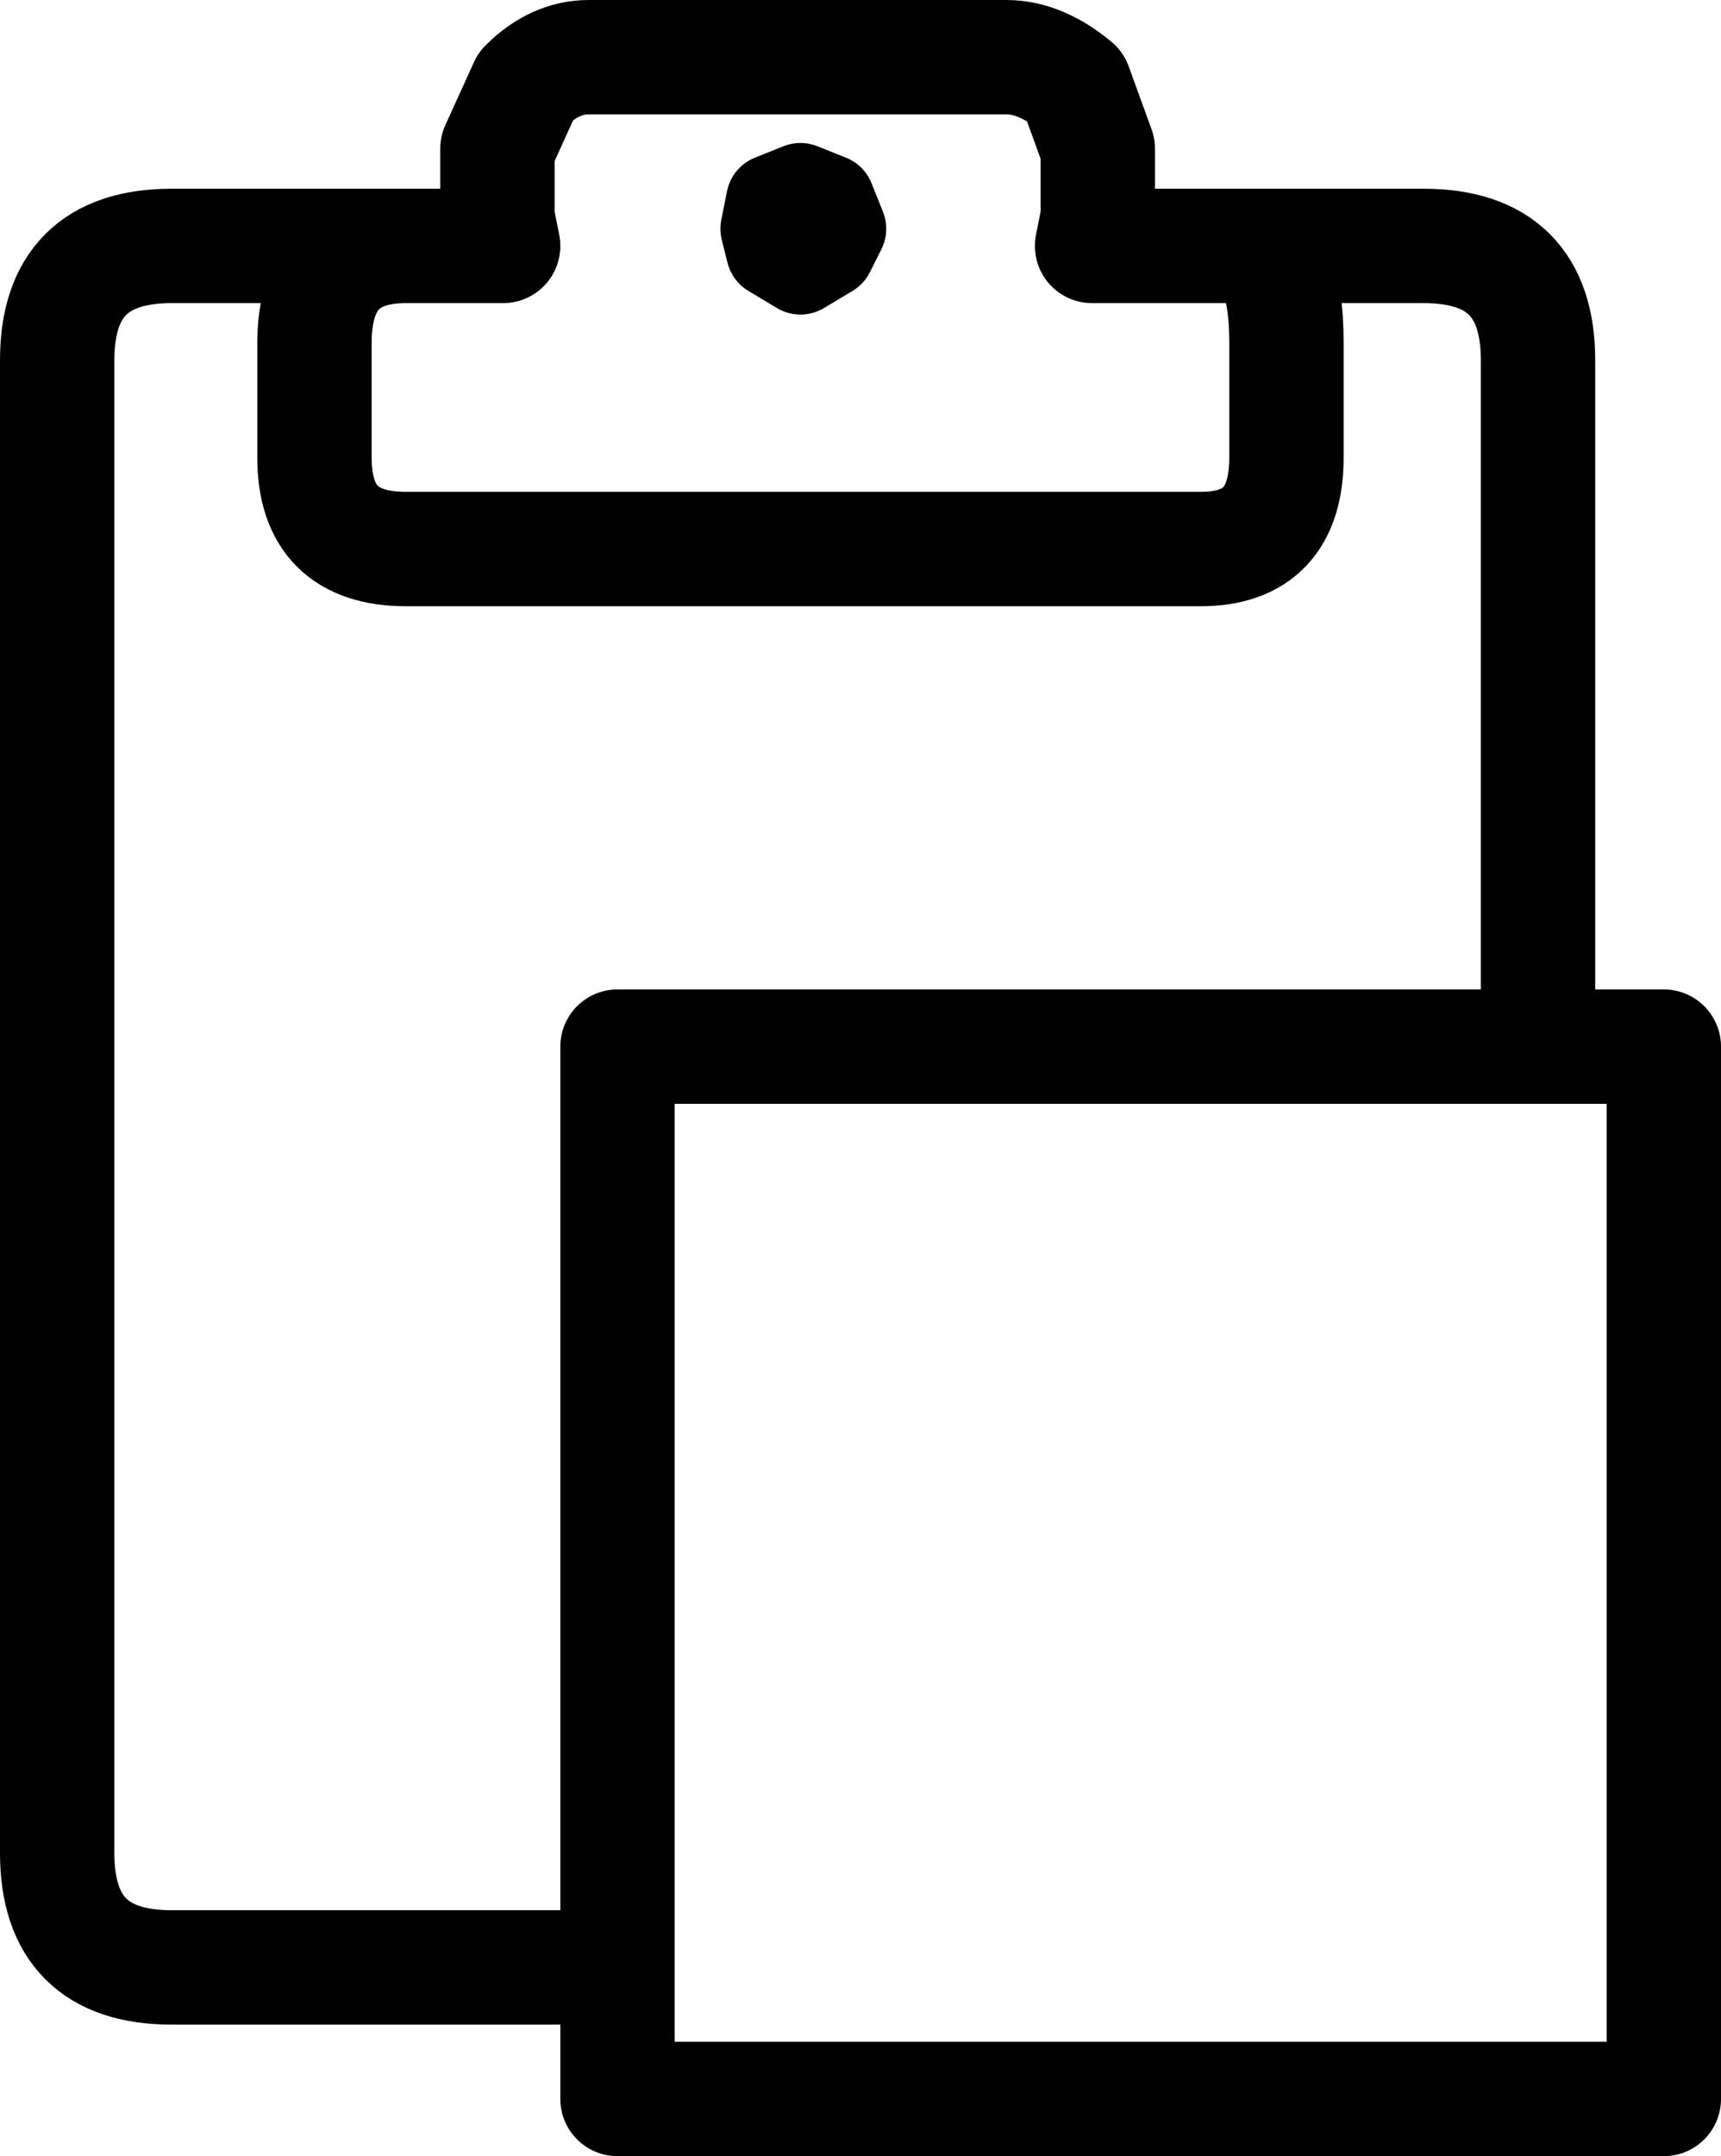 <?xml version="1.0" encoding="UTF-8" standalone="no"?>
<svg xmlns:xlink="http://www.w3.org/1999/xlink" height="18.85px" width="15.05px" xmlns="http://www.w3.org/2000/svg">
  <g transform="matrix(1.0, 0.0, 0.0, 1.0, -457.2, -9.7)">
    <path d="M468.05 11.85 Q468.45 11.85 468.45 12.7 L468.45 13.7 Q468.45 14.5 467.7 14.5 L460.75 14.5 Q459.95 14.5 459.95 13.7 L459.95 12.7 Q459.95 11.85 460.75 11.85 L458.7 11.85 Q457.7 11.85 457.7 12.85 L457.7 25.9 Q457.7 26.9 458.7 26.9 L462.6 26.9 462.6 18.85 470.65 18.85 470.65 12.85 Q470.65 11.85 469.65 11.85 L468.05 11.85 466.75 11.85 466.8 11.6 466.8 11.0 466.6 10.45 Q466.3 10.2 466.0 10.2 L462.35 10.2 Q462.05 10.2 461.8 10.45 L461.55 11.0 461.55 11.6 461.6 11.85 460.75 11.85 M462.6 26.9 L462.6 28.05 471.75 28.05 471.75 18.85 470.65 18.85" fill="none" stroke="#000000" stroke-linecap="round" stroke-linejoin="round" stroke-width="1.0"/>
    <path d="M464.2 11.35 L464.45 11.45 464.55 11.7 464.45 11.9 464.2 12.05 463.95 11.9 463.9 11.7 463.95 11.45 464.2 11.35" fill="none" stroke="#000000" stroke-linecap="round" stroke-linejoin="round" stroke-width="0.8"/>
  </g>
</svg>
